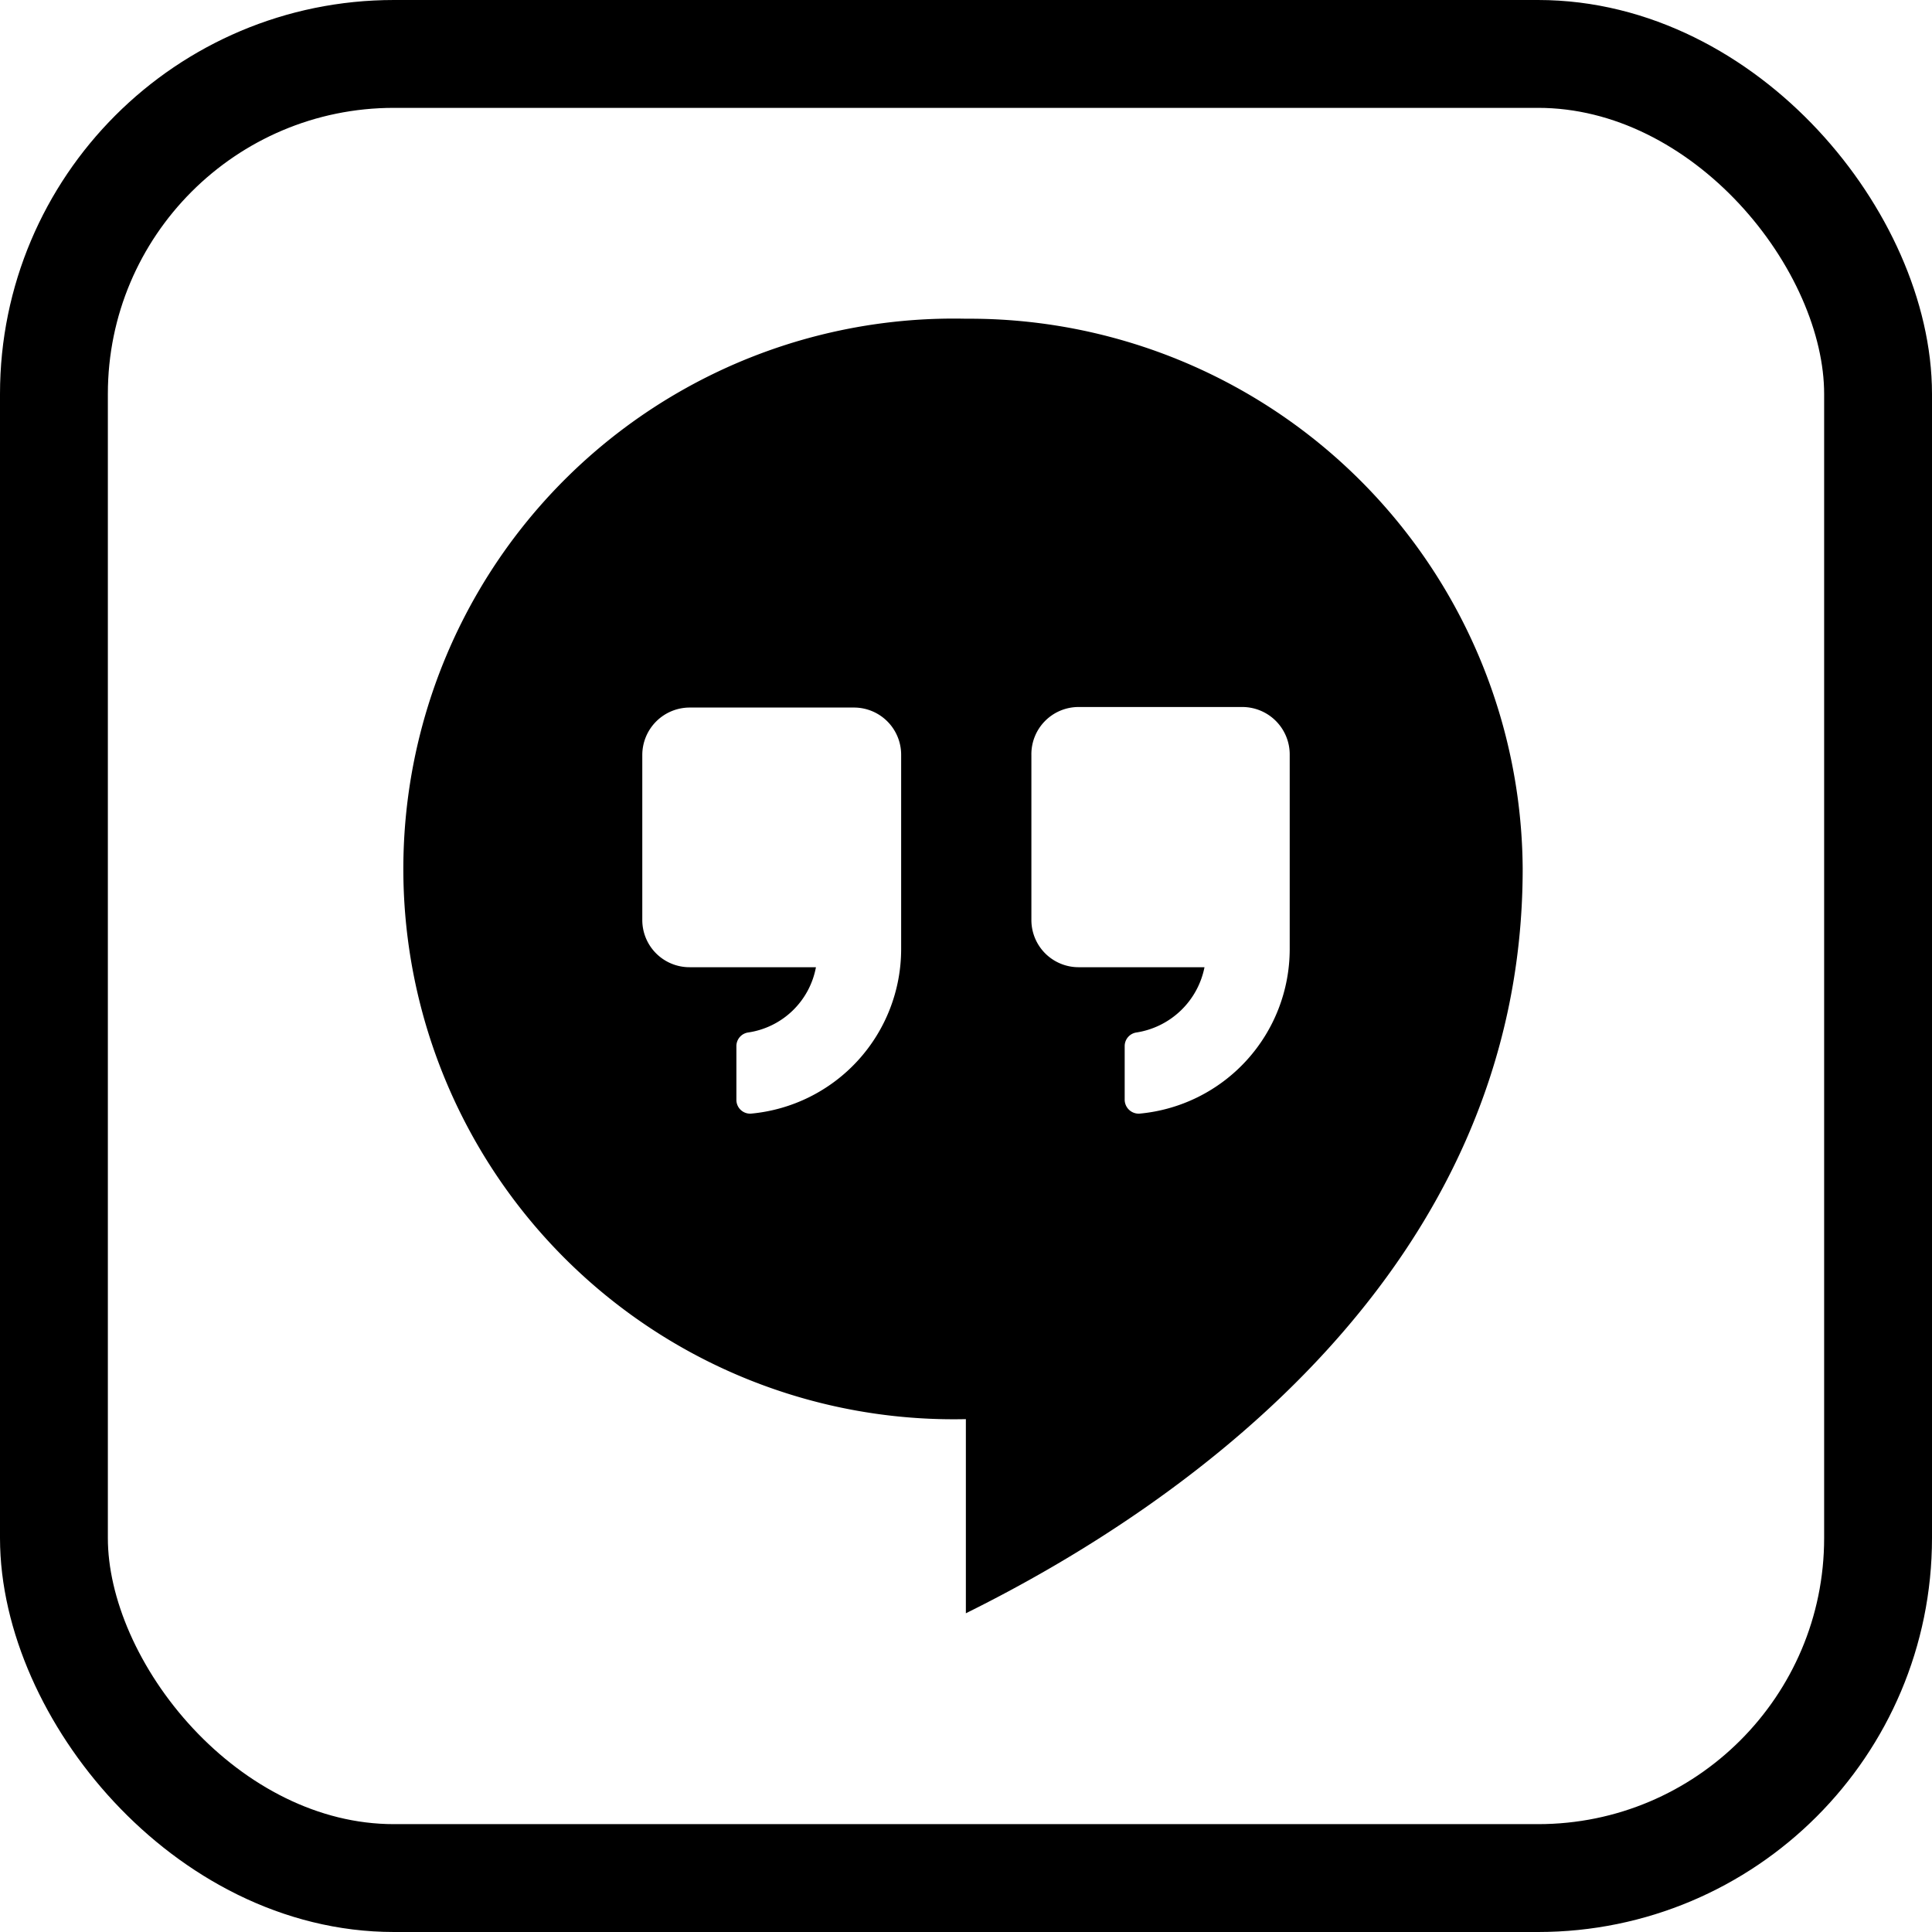 <svg xmlns="http://www.w3.org/2000/svg" viewBox="0 0 71.65 71.65"><defs><style>.cls-1{fill:none;stroke:#000;stroke-linecap:round;stroke-linejoin:round;stroke-width:4px;}</style></defs><title>Ресурс 8</title><g id="Шар_2" data-name="Шар 2"><g id="OBJECTS"><path d="M35.82,11.82a20.41,20.41,0,1,0,0,40.81v7.2c8.09-4,20.65-12.73,20.65-27.61A20.52,20.52,0,0,0,35.82,11.82ZM33.42,35.2a6.13,6.13,0,0,1-5.57,6.1.51.51,0,0,1-.54-.51v-2a.51.51,0,0,1,.44-.5,3,3,0,0,0,2.51-2.42H25.58a1.75,1.75,0,0,1-1.76-1.75V28a1.76,1.76,0,0,1,1.76-1.76h6.09A1.75,1.75,0,0,1,33.42,28Zm14.41,0a6.13,6.13,0,0,1-5.57,6.1.52.52,0,0,1-.55-.51v-2a.51.51,0,0,1,.44-.5,3.05,3.05,0,0,0,2.52-2.42H40a1.75,1.75,0,0,1-1.75-1.75V28A1.75,1.75,0,0,1,40,26.22h6.09A1.76,1.76,0,0,1,47.83,28Z"/><rect class="cls-1" x="2" y="2" width="67.65" height="67.65" rx="12.61" ry="12.61"/></g></g></svg>